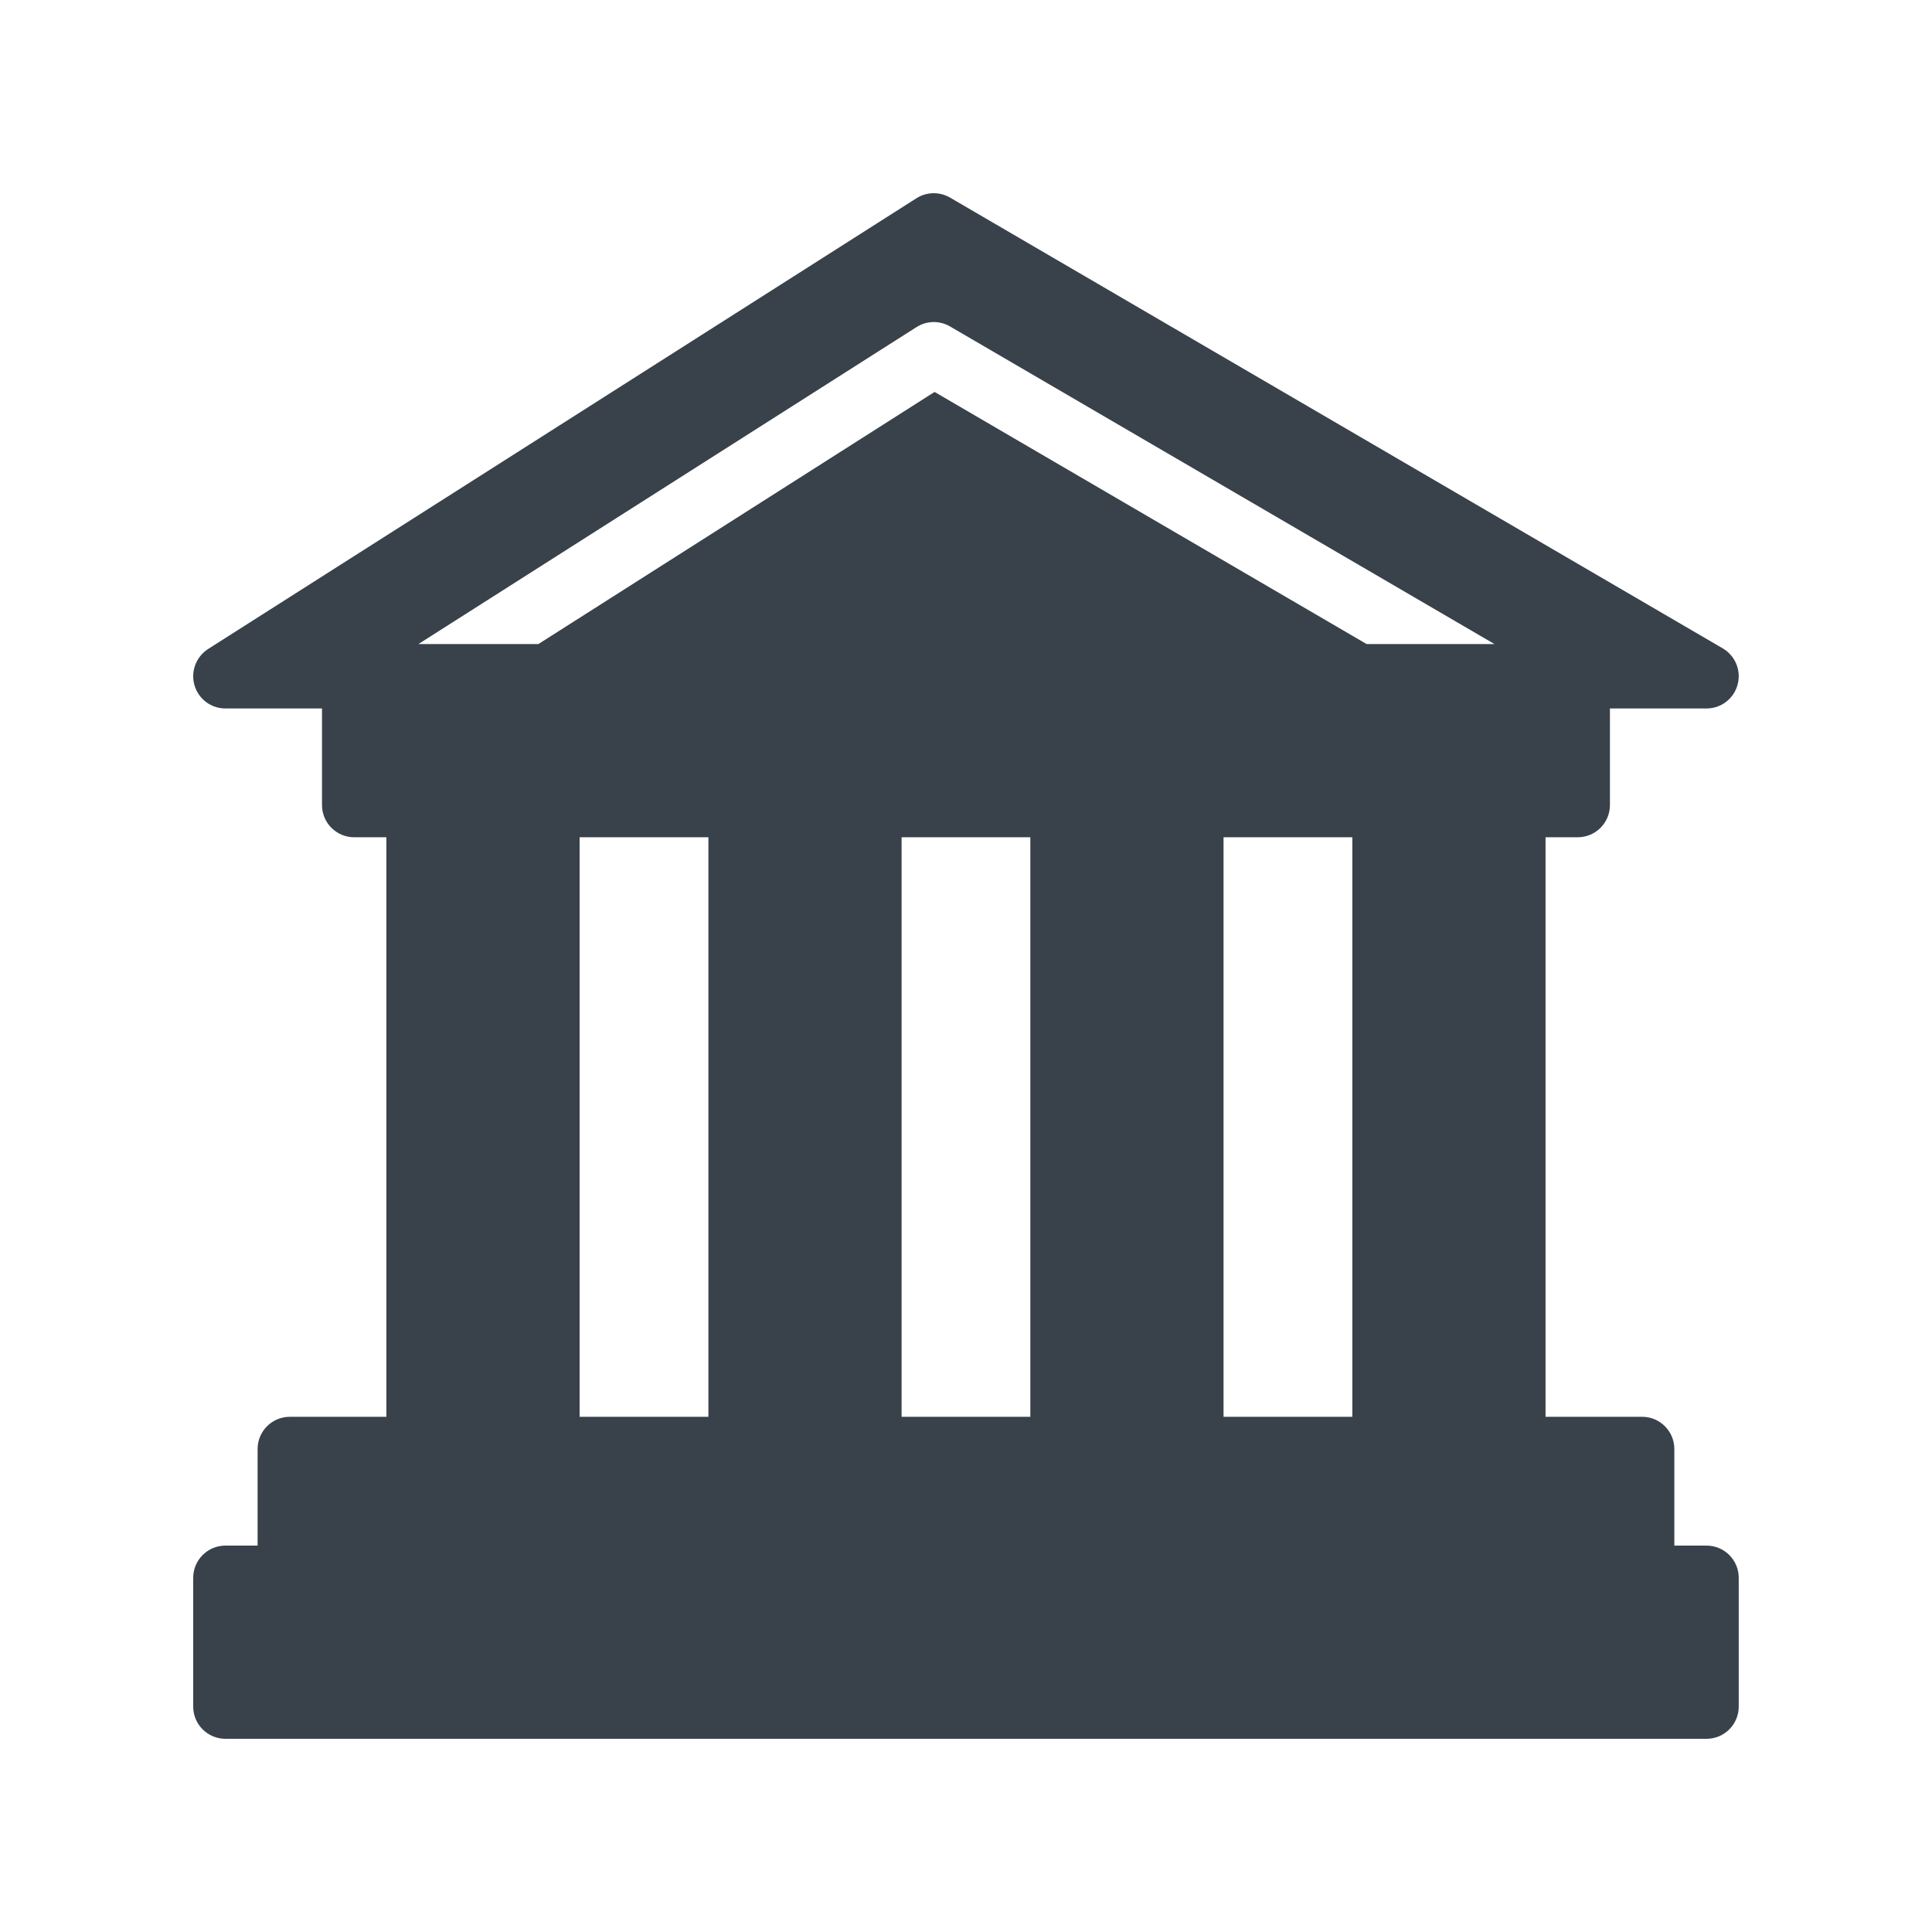 <svg width="30" height="30" viewBox="0 0 30 30" fill="none" xmlns="http://www.w3.org/2000/svg">
<path d="M26.499 24H25.999V22.5C25.999 22.224 25.775 22 25.499 22H23.999V13.001H24.499C24.775 13.001 24.999 12.777 24.999 12.501V11.001H26.499C26.725 11.001 26.923 10.85 26.981 10.631C27.041 10.413 26.946 10.183 26.751 10.068L14.752 3.068C14.589 2.974 14.389 2.978 14.231 3.078L3.231 10.078C3.044 10.199 2.958 10.427 3.02 10.641C3.082 10.854 3.277 11.001 3.5 11.001H5V12.501C5 12.777 5.224 13.001 5.5 13.001H6V22H4.5C4.224 22 4 22.224 4 22.5V24H3.5C3.224 24 3 24.224 3 24.5V26.5C3 26.776 3.224 27 3.5 27H26.499C26.775 27 26.999 26.776 26.999 26.5V24.5C26.999 24.224 26.775 24 26.499 24ZM11 22H9V13.001H11V22ZM15.999 22H14V13.001H15.999V22ZM20.999 22H18.999V13.001H20.999V22ZM21.221 10.001L14.512 6.086L8.36 10.001H6.497L14.232 5.079C14.389 4.979 14.589 4.974 14.752 5.069L23.206 10.001H21.221V10.001Z" fill="#39424A"/>
</svg>

